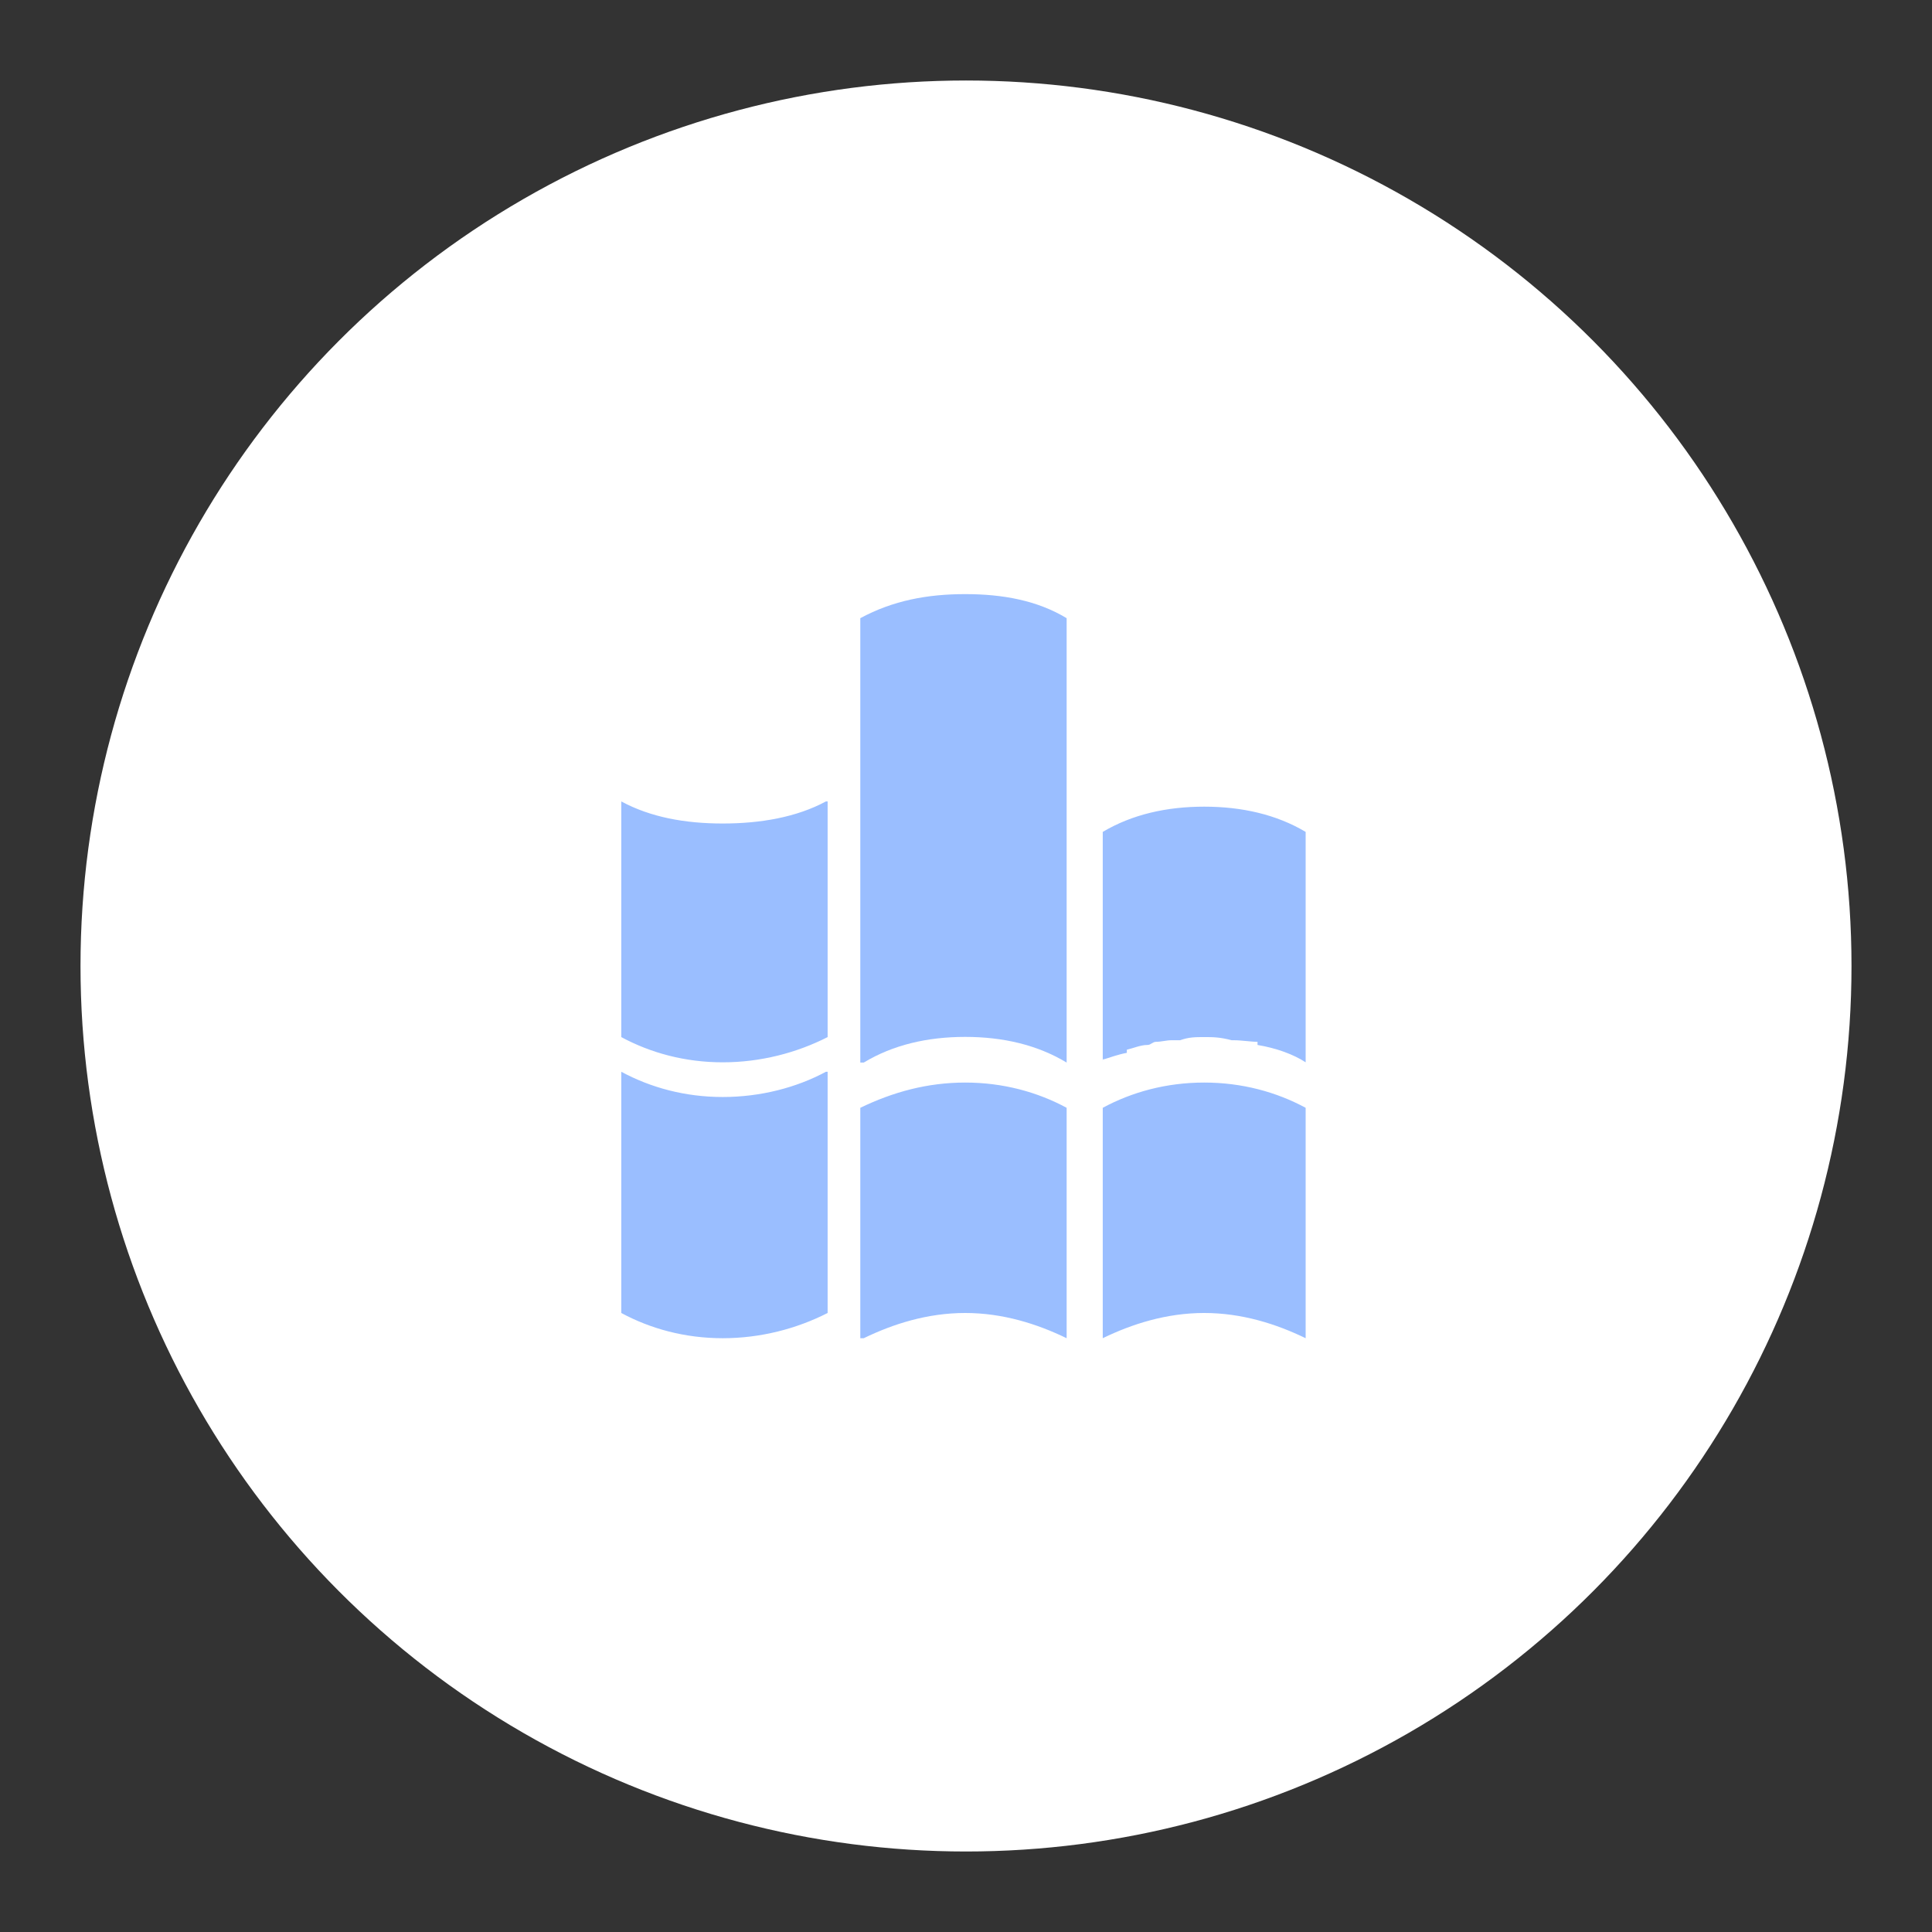 <svg xmlns="http://www.w3.org/2000/svg" xml:space="preserve" style="fill-rule:evenodd;clip-rule:evenodd;stroke-linejoin:round;stroke-miterlimit:2" viewBox="0 0 192 192"><rect x="0" y="0" width="192" height="192" fill="#333333" stroke="none"/><circle cx="96" cy="96" r="88" style="fill:#fff"/><path d="M414.608 136.522v70.096c7.788 4.578 16.953 7.331 27.029 7.331 10.079 0 19.701-2.753 27.948-7.331v-70.095h-.458c-7.789 4.582-17.411 7.335-27.49 7.335-10.076-.001-19.241-2.754-27.029-7.336M596.944 213.949V146.995c-7.788-4.588-16.948-7.335-27.029-7.335-10.078 0-19.243 2.747-27.031 7.335v66.953c7.788-4.124 16.953-7.331 27.031-7.331 10.081.001 19.241 3.208 27.029 7.332M533.264 213.949V146.995c-7.787-4.588-16.952-7.335-27.029-7.335-10.078 0-19.241 2.747-27.947 7.335v66.953h.917c7.789-4.124 16.952-7.331 27.03-7.331 10.077.001 19.242 3.208 27.029 7.332M414.608 57.968v68.478c7.788 4.58 16.953 7.33 27.029 7.33 10.079 0 19.701-2.75 27.948-7.33V57.968h-.458c-7.789 4.582-17.411 6.415-27.49 6.415-10.076 0-19.241-1.833-27.029-6.415M596.944 133.775V66.82c-7.788-5.041-16.948-7.332-27.029-7.332-10.078 0-19.243 2.292-27.031 7.332v66.955c0-.917 0-.917.459-.917 1.376-.457 3.665-1.374 5.958-1.833v-.916c1.83-.458 3.665-1.375 5.496-1.375.916 0 1.376-.915 2.292-.915 1.372 0 2.748-.459 4.123-.459h2.289c2.291-.915 4.124-.915 6.414-.915 2.292 0 4.123 0 7.329.915h.459c2.293 0 4.582.459 6.417.459v.915c5.036.917 9.617 2.75 12.824 5.041" style="fill:#9abeff;fill-rule:nonzero" transform="matrix(.373 0 0 .342 -92.906 59.82)"/><path d="M533.264 133.775V6.871C525.477 1.833 516.312 0 506.235 0c-10.078 0-19.241 1.833-27.947 6.871v126.904h.917c7.789-5.041 16.952-7.33 27.03-7.33 10.077 0 19.242 2.289 27.029 7.33" style="fill:#9abeff;fill-rule:nonzero" transform="matrix(.373 0 0 .348 -92.906 59.043)"/></svg>